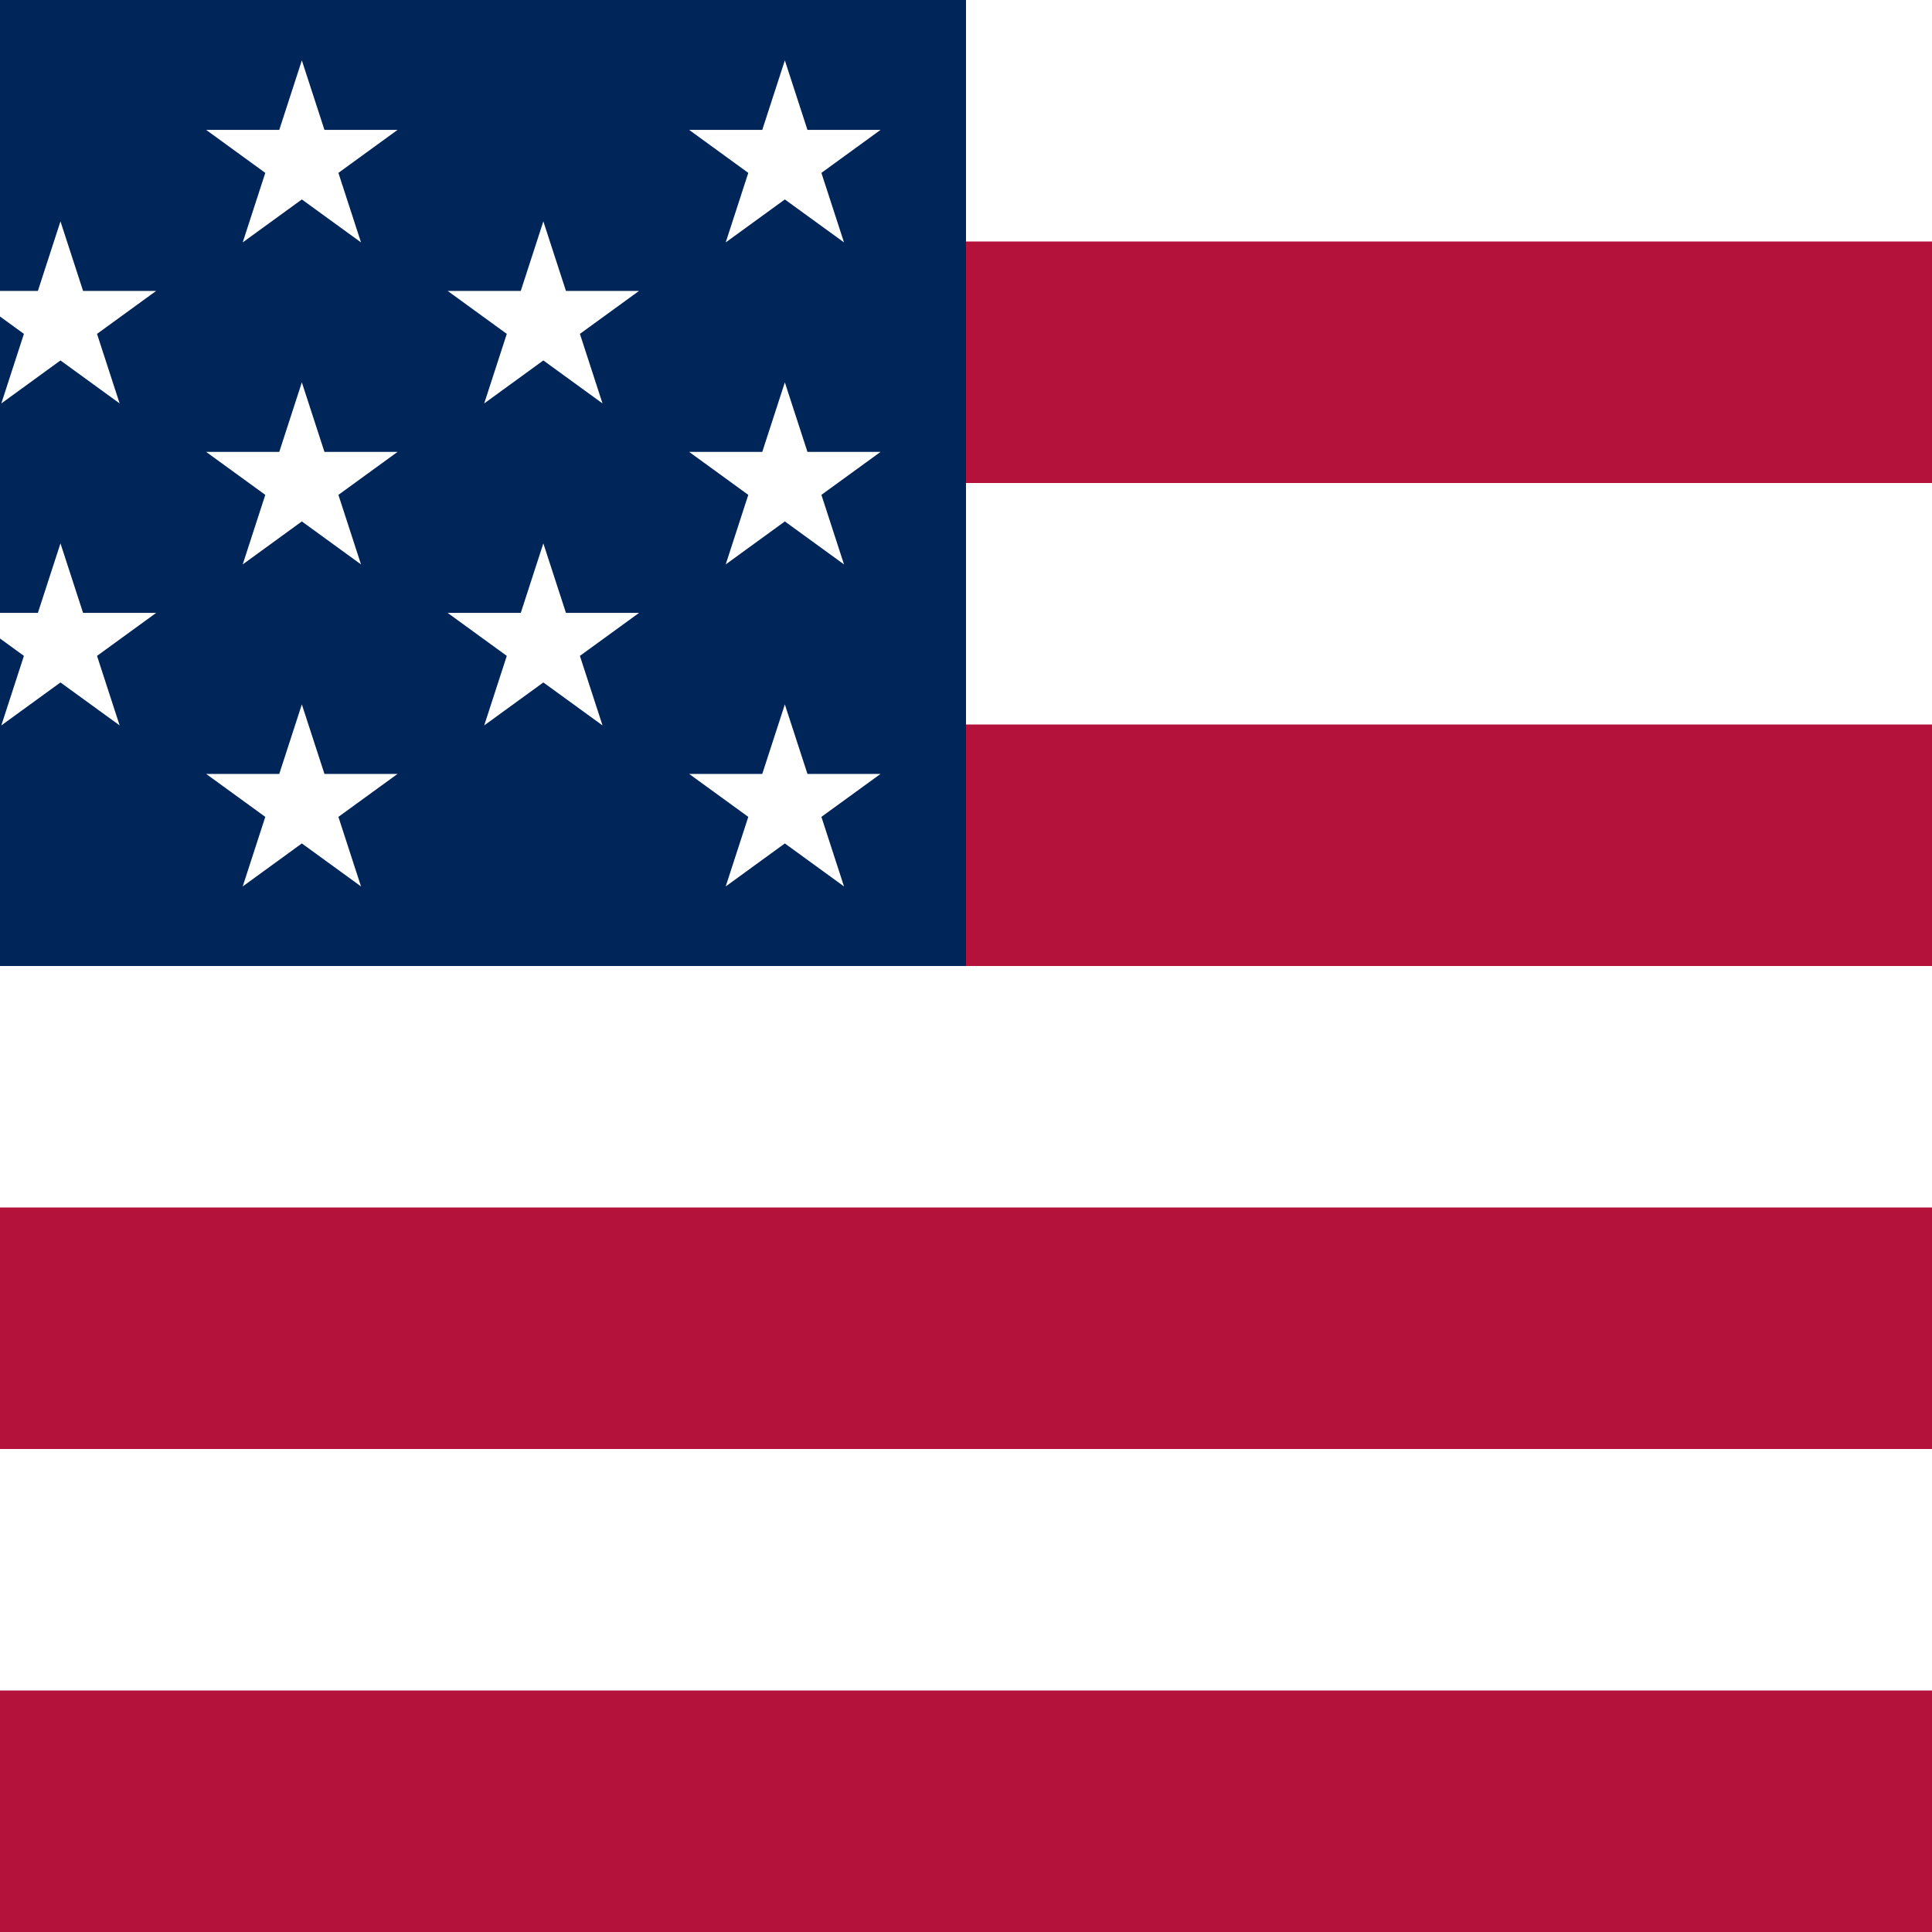 <svg width="64" height="64" viewBox="0 0 64 64" fill="none" xmlns="http://www.w3.org/2000/svg">
  <rect x="0" y="0" width="64" height="64" fill="#808080" stroke="none"/>
  <g clip-path="url(#clip0_623_3)">
    <rect width="64" height="64" fill="white"/>
    <rect x="-0" width="64" height="8" fill="white"/>
    <rect x="-0" y="8" width="64" height="8" fill="#B4123B"/>
    <rect x="-0" y="16" width="64" height="8" fill="white"/>
    <rect x="-0" y="24" width="64" height="8" fill="#B4123B"/>
    <rect x="-0" y="32" width="64" height="8" fill="white"/>
    <rect x="-0" y="40" width="64" height="8" fill="#B4123B"/>
    <rect x="-0" y="48" width="64" height="8" fill="white"/>
    <rect x="-0" y="56" width="64" height="8" fill="#B4123B"/>
    <rect x="-0" width="32" height="32" fill="#002559"/>
    <path d="M25.999 2L26.748 4.303H29.169L27.21 5.727L27.959 8.03L25.999 6.607L24.04 8.03L24.788 5.727L22.829 4.303H25.251L25.999 2Z" fill="white"/>
    <path d="M25.999 12.666L26.748 14.97H29.169L27.21 16.393L27.959 18.697L25.999 17.273L24.04 18.697L24.788 16.393L22.829 14.97H25.251L25.999 12.666Z" fill="white"/>
    <path d="M25.999 23.334L26.748 25.637H29.169L27.21 27.06L27.959 29.364L25.999 27.94L24.04 29.364L24.788 27.06L22.829 25.637H25.251L25.999 23.334Z" fill="white"/>
    <path d="M9.999 2L10.748 4.303H13.169L11.21 5.727L11.959 8.03L9.999 6.607L8.04 8.03L8.788 5.727L6.829 4.303H9.251L9.999 2Z" fill="white"/>
    <path d="M9.999 12.666L10.748 14.97H13.169L11.21 16.393L11.959 18.697L9.999 17.273L8.04 18.697L8.788 16.393L6.829 14.97H9.251L9.999 12.666Z" fill="white"/>
    <path d="M9.999 23.334L10.748 25.637H13.169L11.21 27.06L11.959 29.364L9.999 27.94L8.04 29.364L8.788 27.06L6.829 25.637H9.251L9.999 23.334Z" fill="white"/>
    <path d="M17.999 7.333L18.748 9.637H21.169L19.21 11.06L19.959 13.364L17.999 11.94L16.04 13.364L16.788 11.06L14.829 9.637H17.251L17.999 7.333Z" fill="white"/>
    <path d="M17.999 18L18.748 20.303H21.169L19.21 21.727L19.959 24.03L17.999 22.607L16.04 24.03L16.788 21.727L14.829 20.303H17.251L17.999 18Z" fill="white"/>
    <path d="M2.003 18L2.752 20.303H5.173L3.214 21.727L3.963 24.03L2.003 22.607L0.044 24.03L0.792 21.727L-1.167 20.303H1.255L2.003 18Z" fill="white"/>
    <path d="M2.003 7.333L2.752 9.637H5.173L3.214 11.06L3.963 13.364L2.003 11.94L0.044 13.364L0.792 11.06L-1.167 9.637H1.255L2.003 7.333Z" fill="white"/>
  </g>
  <defs>
    <clipPath id="clip0_623_3">
      <rect width="64" height="64" fill="white"/>
    </clipPath>
  </defs>
</svg>
